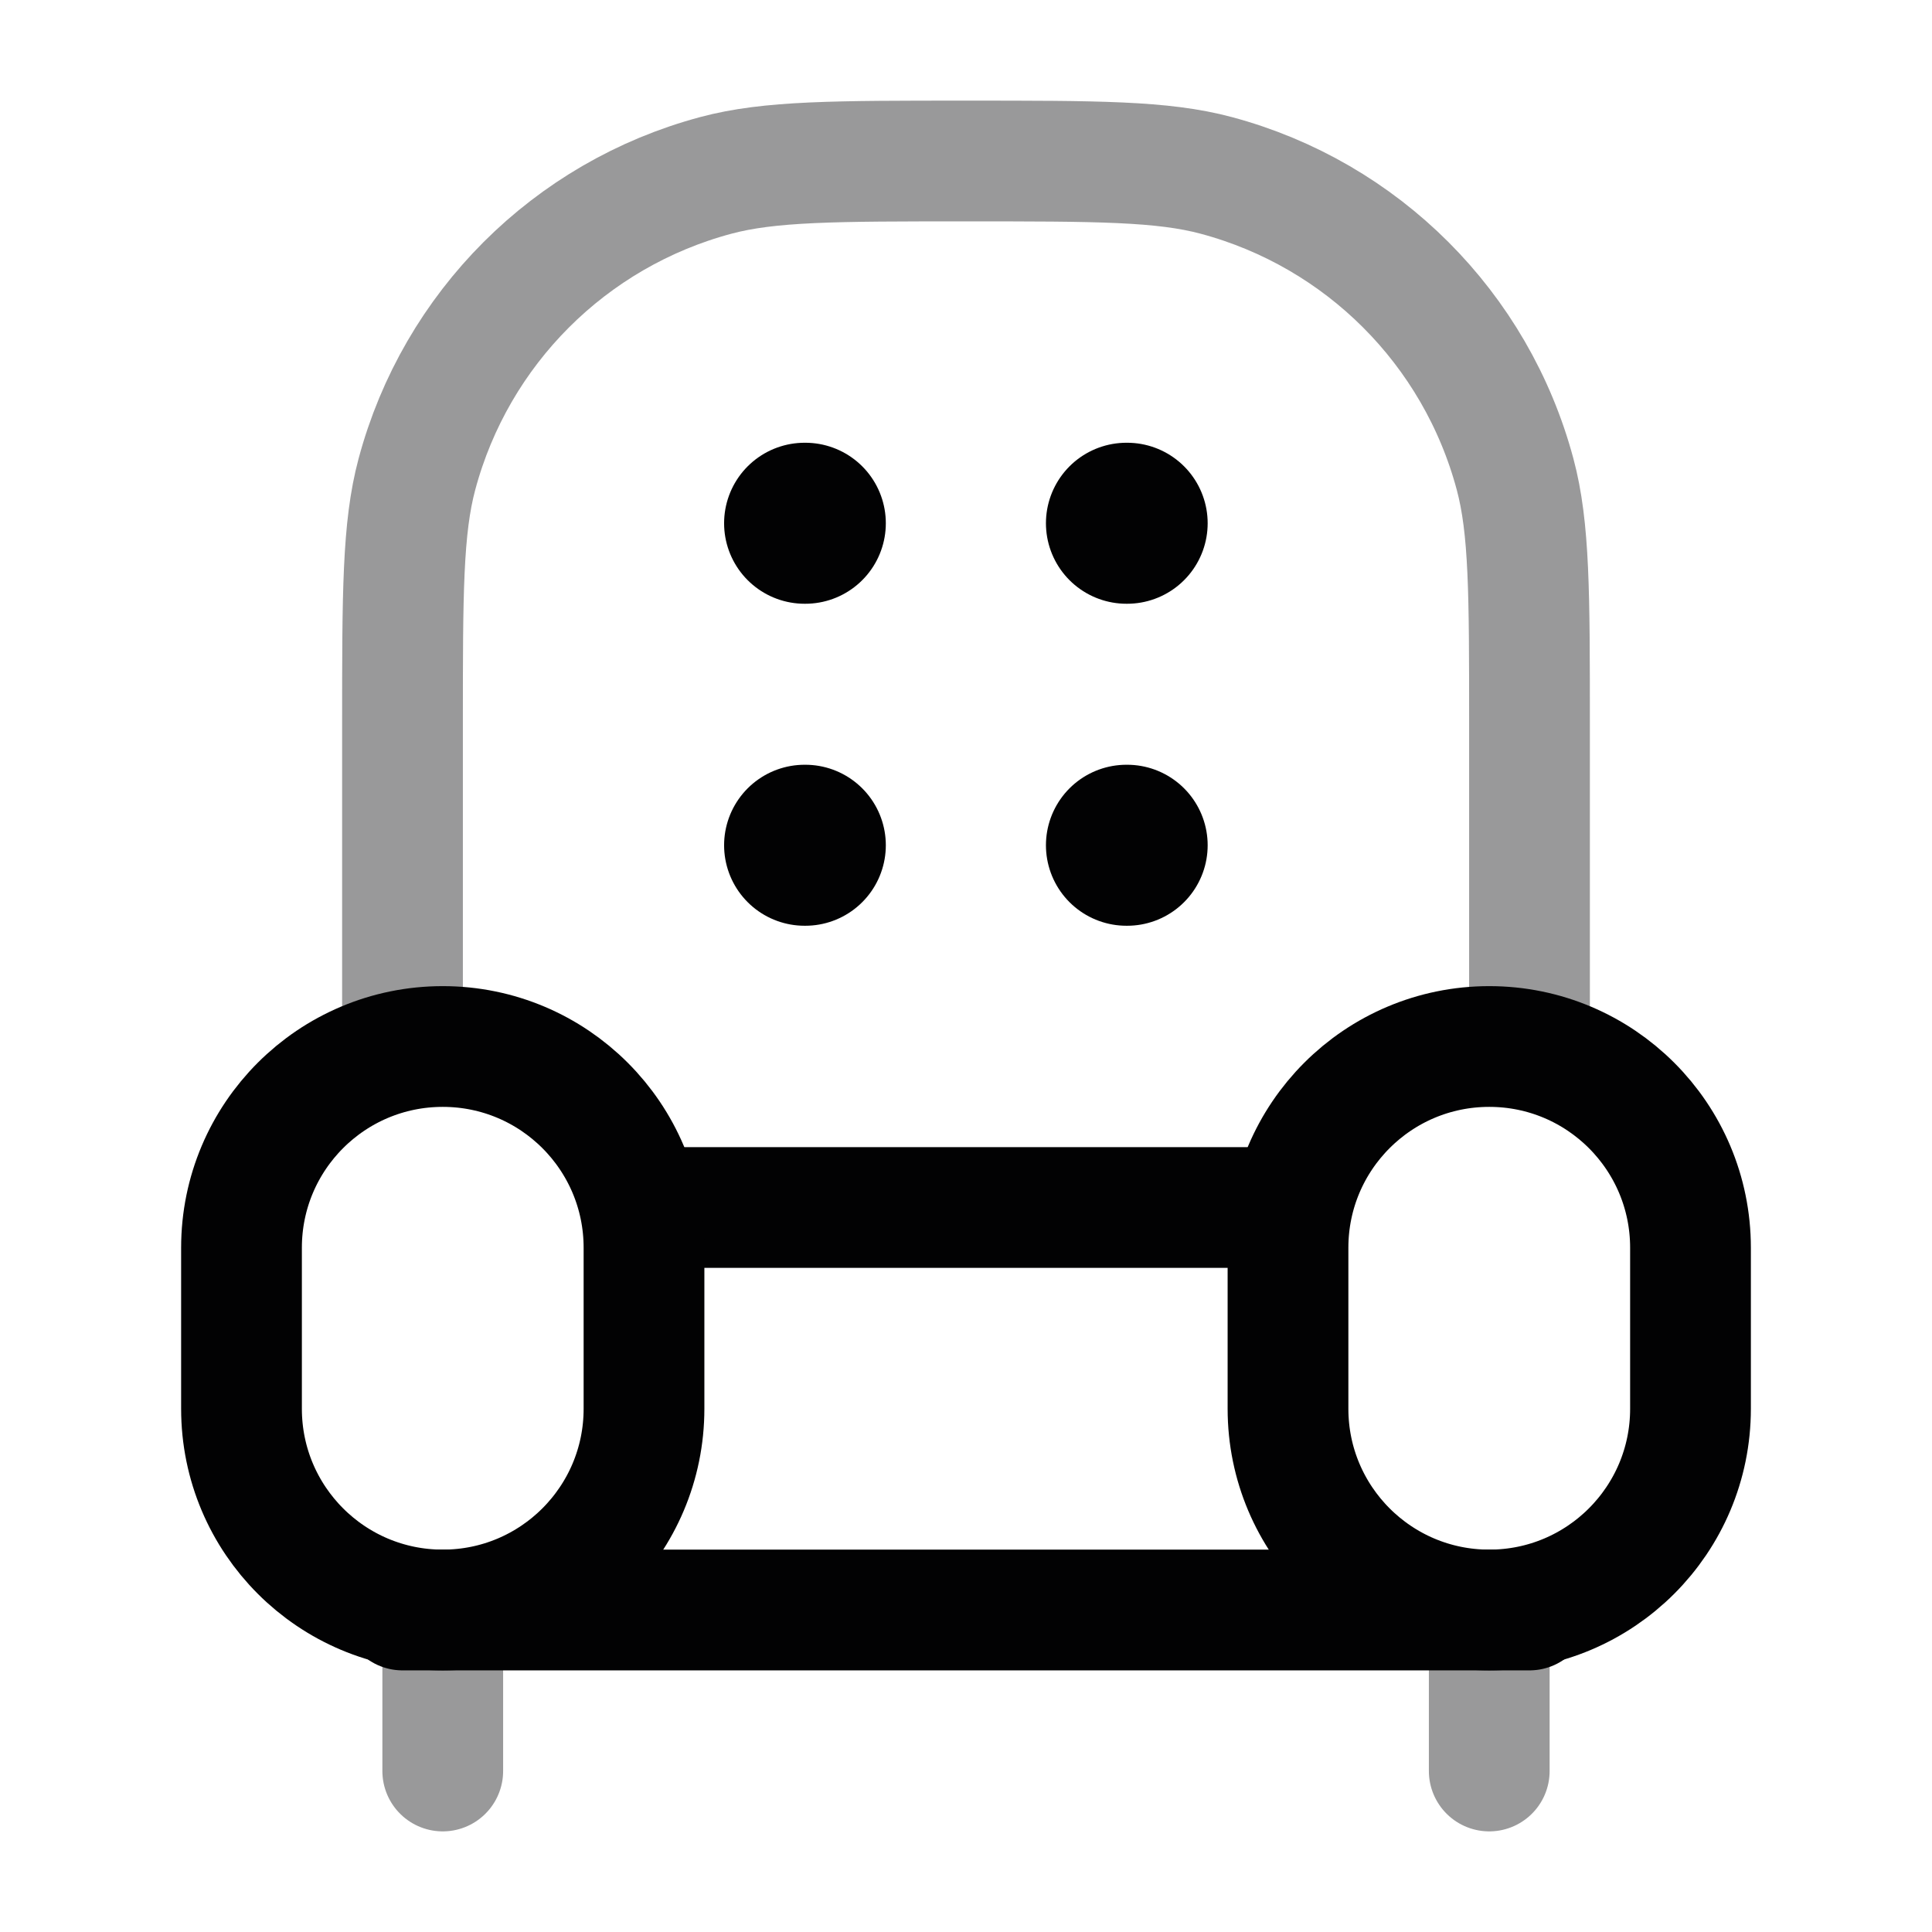 <svg width="24" height="24" viewBox="0 0 24 24" fill="none" xmlns="http://www.w3.org/2000/svg">
<path opacity="0.4" d="M18.5 20L18.5 22" stroke="#020203" stroke-width="1.5" stroke-linecap="round"/>
<path opacity="0.4" d="M5.5 20L5.5 22" stroke="#020203" stroke-width="1.5" stroke-linecap="round"/>
<path opacity="0.4" d="M19 13V9C19 7.373 19 6.559 18.821 5.891C18.336 4.079 16.921 2.664 15.109 2.179C14.441 2 13.627 2 12 2C10.373 2 9.559 2 8.891 2.179C7.079 2.664 5.664 4.079 5.179 5.891C5 6.559 5 7.373 5 9V13" stroke="#020203" stroke-width="1.5" stroke-linecap="round"/>
<path d="M8 15H16" stroke="#020203" stroke-width="1.5" stroke-linecap="round"/>
<path d="M9.995 6.5H10.004" stroke="#020203" stroke-width="2" stroke-linecap="round" stroke-linejoin="round"/>
<path d="M9.995 10.5H10.004" stroke="#020203" stroke-width="2" stroke-linecap="round" stroke-linejoin="round"/>
<path d="M13.993 6.5H14.002" stroke="#020203" stroke-width="2" stroke-linecap="round" stroke-linejoin="round"/>
<path d="M13.993 10.5H14.002" stroke="#020203" stroke-width="2" stroke-linecap="round" stroke-linejoin="round"/>
<path d="M5 20H19" stroke="#020203" stroke-width="1.5" stroke-linecap="round"/>
<path d="M3 15.5C3 14.119 4.119 13 5.5 13C6.881 13 8 14.119 8 15.5V17.5C8 18.881 6.881 20 5.5 20C4.119 20 3 18.881 3 17.5V15.5Z" stroke="#020203" stroke-width="1.5"/>
<path d="M16 15.5C16 14.119 17.119 13 18.5 13C19.881 13 21 14.119 21 15.5V17.5C21 18.881 19.881 20 18.5 20C17.119 20 16 18.881 16 17.5V15.5Z" stroke="#020203" stroke-width="1.5"/>
</svg>
